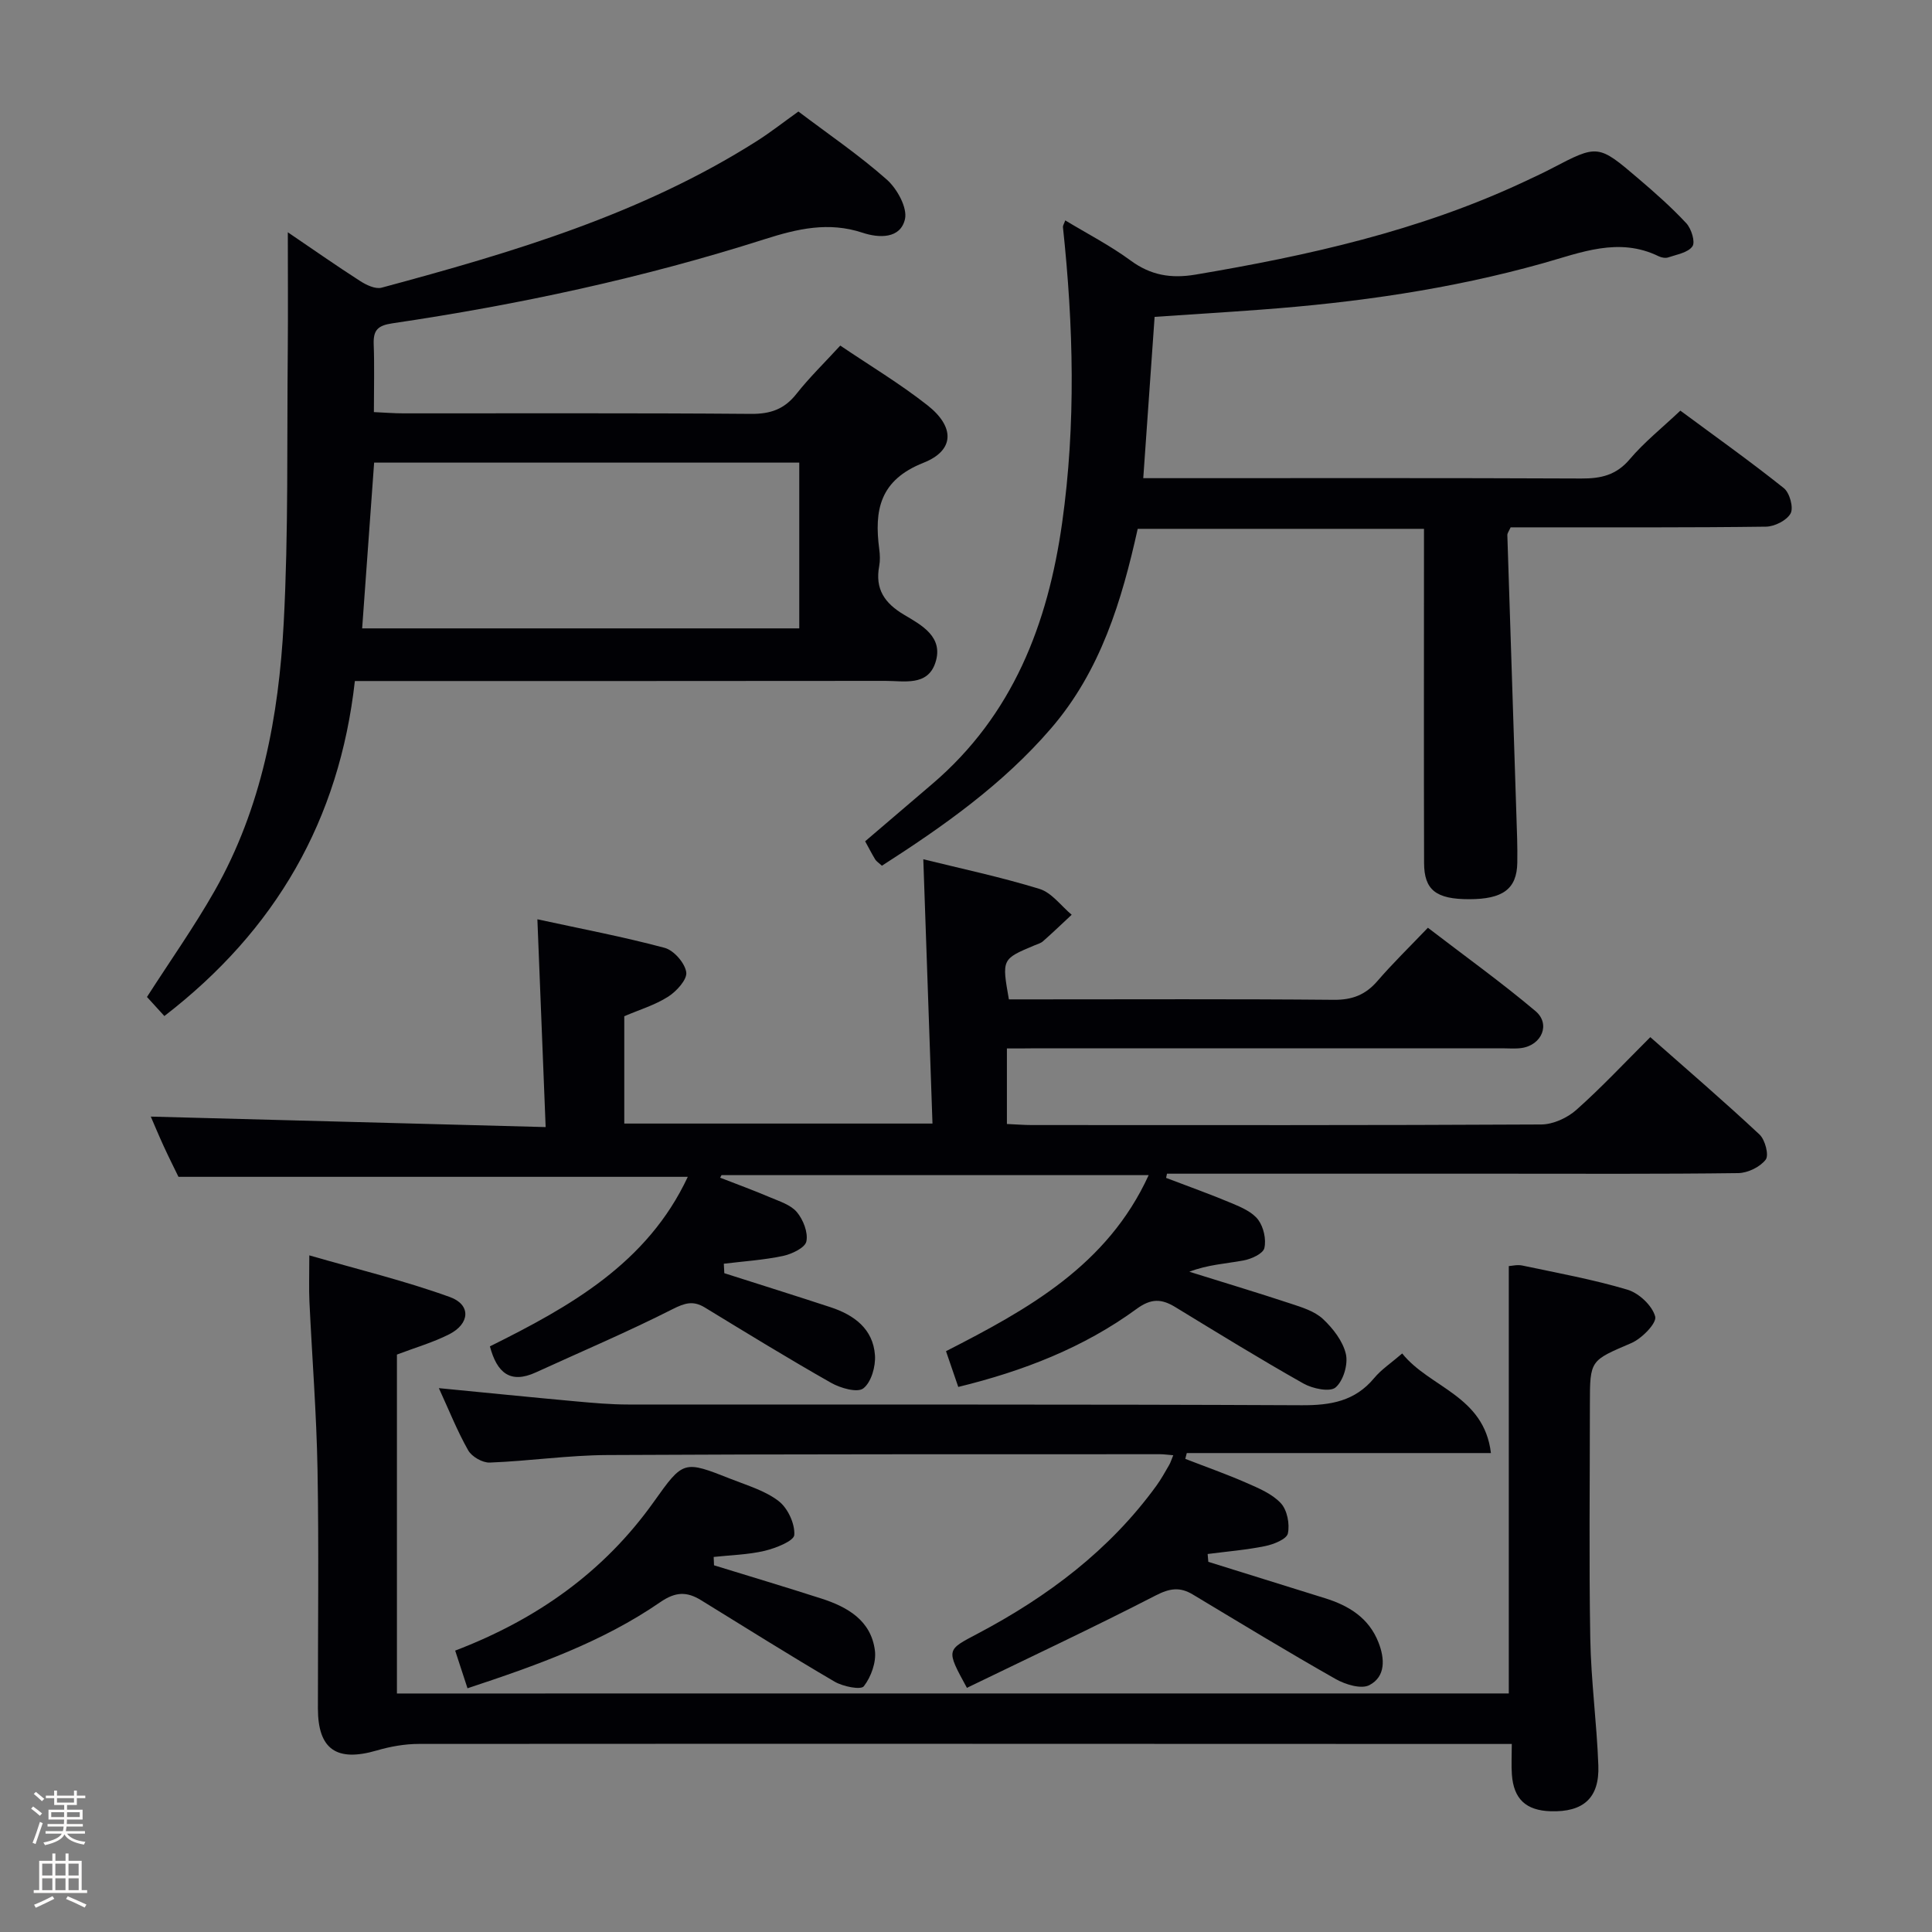 <svg enable-background="new 0 0 400 400" viewBox="0 0 400 400" xmlns="http://www.w3.org/2000/svg"><rect x="0" y="0" width="400" height="400" fill="#808080" stroke="none"/><path d="m6.44 374.46.42-.45c.65.47 1.27.95 1.85 1.44l-.45.49c-.65-.56-1.25-1.06-1.82-1.48m.93 7.33-.63-.26c.55-1.36 1.05-2.8 1.52-4.33.19.1.38.19.59.27-.46 1.29-.95 2.73-1.48 4.32m-.38-10.38.44-.42c.43.34 1.01.82 1.74 1.44l-.49.49c-.53-.51-1.09-1.01-1.69-1.51m2.5.35h1.72v-1.04h.59v1.04h3.52v-1.04h.59v1.04h1.75v.53h-1.75v1.42h-2.03v.97h3.22v2.03h-3.24c0 .35-.01.66-.03.93h3.32v.53h-3.37c-.03.27-.08.58-.15.94h3.96v.53h-3.71c.67.92 1.93 1.48 3.79 1.68-.13.24-.23.44-.29.59-2.13-.38-3.48-1.08-4.04-2.12-.43.97-1.77 1.72-4.03 2.23-.09-.19-.2-.37-.33-.55 2.1-.42 3.37-1.03 3.81-1.83h-3.36v-.53h3.58c.08-.29.13-.61.16-.94h-3.33v-.53h3.39c.02-.27.04-.58.04-.93h-3.23v-2.03h3.25v-.97h-2.07v-1.42h-1.73zm1.12 3.44v1h2.65c.01-.3.02-.44.01-.4v-.25-.35zm1.19-2h3.52v-.91h-3.52zm4.71 2h-2.63v.59c0 .15-.01.28-.01.4h2.64z" fill="#fcfbfa"/><path d="m13.56 383.74h.63v1.52h2.72v6.07h1.13v.6h-11.06v-.6h1.13v-6.07h2.73v-1.52h.63v1.52h2.1v-1.52zm-2.69 8.83.38.56c-1.24.63-2.53 1.25-3.85 1.85-.1-.21-.21-.42-.34-.63 1.36-.55 2.63-1.15 3.81-1.78m-2.13-4.27h2.1v-2.45h-2.1zm0 3.04h2.1v-2.46h-2.1zm2.72-3.04h2.1v-2.45h-2.1zm0 3.04h2.1v-2.46h-2.1zm6.07 3.6c-1.41-.71-2.7-1.3-3.86-1.78l.35-.56c1.45.62 2.75 1.19 3.88 1.72zm-1.25-9.09h-2.1v2.45h2.1zm-2.09 5.49h2.1v-2.46h-2.1z" fill="#fcfbfa"/><g fill="#010105"><path d="m208.47 217.07v15.64c1.9.08 3.52.22 5.14.22 35.16.01 70.33.07 105.49-.12 2.45-.01 5.38-1.35 7.25-3.01 5.22-4.63 10-9.76 15.33-15.07 7.58 6.69 15.24 13.27 22.61 20.16 1.16 1.08 1.99 4.28 1.28 5.2-1.17 1.53-3.71 2.76-5.69 2.79-16.33.21-32.66.12-48.99.12-21.5 0-43 0-64.49 0-1.6 0-3.19 0-4.79 0-.06.29-.12.58-.18.87 4.57 1.75 9.19 3.39 13.7 5.29 1.95.82 4.18 1.8 5.37 3.39 1.12 1.51 1.69 4.05 1.27 5.86-.27 1.15-2.68 2.25-4.29 2.55-3.65.68-7.4.86-11.24 2.34 7 2.19 14.03 4.3 20.99 6.6 2.34.77 4.95 1.57 6.67 3.18 2.09 1.95 4.13 4.59 4.75 7.26.49 2.14-.53 5.56-2.14 6.92-1.18 1-4.76.25-6.65-.82-8.97-5.06-17.75-10.47-26.54-15.83-2.84-1.73-4.99-1.82-7.99.38-10.99 8.03-23.49 12.88-36.93 16.16-.86-2.51-1.65-4.81-2.54-7.4 16.95-8.67 33.41-17.74 41.96-36.45-29.68 0-59.06 0-88.44 0-.09.18-.19.35-.28.53 3.44 1.34 6.9 2.6 10.3 4.05 1.97.84 4.3 1.55 5.58 3.07 1.32 1.57 2.36 4.22 1.97 6.08-.27 1.31-3.01 2.61-4.84 3-4.02.85-8.16 1.11-12.25 1.61.03.65.06 1.31.1 1.96 7.33 2.34 14.67 4.64 21.98 7.04 4.88 1.6 8.82 4.48 9.21 9.93.17 2.32-.76 5.61-2.41 6.88-1.24.95-4.73-.05-6.67-1.15-8.82-5-17.47-10.31-26.13-15.59-2.41-1.47-4.13-.96-6.68.33-9.27 4.7-18.86 8.77-28.32 13.1-5.29 2.42-8.05.1-9.51-5.39 16.5-8.2 32.58-17.15 40.97-35.1-34.95 0-69.8 0-105.45 0-.75-1.55-1.93-3.89-3.02-6.26-1.03-2.24-1.98-4.52-2.71-6.21 26.84.71 53.64 1.42 81.75 2.17-.59-14.78-1.13-28.43-1.71-43.02 9.02 1.96 17.76 3.61 26.34 5.91 1.91.51 4.19 3.12 4.48 5.04.23 1.51-2.01 3.96-3.74 5.07-2.75 1.75-6 2.72-9.09 4.05v22.22h63.81c-.63-18.14-1.26-36.26-1.9-54.72 7.76 1.92 16.02 3.67 24.06 6.14 2.53.78 4.46 3.51 6.66 5.35-1.97 1.84-3.92 3.71-5.94 5.49-.48.42-1.18.6-1.79.86-6.74 2.83-6.74 2.83-5.27 11.17h5.26c20.66 0 41.33-.1 61.99.09 3.85.04 6.6-1.04 9.07-3.91 3.15-3.65 6.62-7.02 10.43-11.01 7.69 5.9 15.21 11.3 22.27 17.25 3.18 2.67 1.32 7.04-2.87 7.65-1.31.19-2.66.06-3.99.06-32.16 0-64.33 0-96.49 0-1.87.03-3.7.03-6.08.03z"/><path d="m59.59 48.09c5.07 3.44 9.94 6.86 14.95 10.08 1.29.83 3.18 1.74 4.47 1.39 26.99-7.27 53.76-15.17 77.66-30.34 2.93-1.86 5.67-4.02 8.63-6.13 6.26 4.73 12.61 9.05 18.31 14.1 2.13 1.89 4.3 5.83 3.75 8.2-.95 4.07-5.36 3.93-8.79 2.79-7.01-2.32-13.44-.83-20.25 1.34-25.17 8.03-50.95 13.56-77.08 17.42-3.04.45-3.97 1.42-3.87 4.31.17 4.48.04 8.96.04 14.07 2.24.1 4.16.26 6.08.26 24 .02 48-.09 72 .11 4.04.03 6.91-.97 9.41-4.15 2.67-3.38 5.78-6.41 9.07-9.99 6.04 4.09 12.32 7.85 18.03 12.34 5.69 4.46 5.7 9.35-.8 11.92-9.09 3.6-10.22 9.82-9.16 17.9.15 1.15.2 2.36-.01 3.49-.89 4.74 1.09 7.67 5.15 10.08 3.61 2.14 8.24 4.58 6.48 9.92-1.62 4.92-6.48 3.76-10.36 3.77-34.66.04-69.33.03-103.99.03-1.8 0-3.59 0-5.84 0-3.21 28.76-16.37 51.58-39.44 69.36-1.22-1.34-2.43-2.66-3.6-3.95 4.79-7.47 9.78-14.52 14.02-21.99 9.74-17.16 13.27-36.16 14.29-55.49 1-18.77.65-37.6.84-56.41.07-7.97.01-15.94.01-24.43zm15.39 82.01h90.5c0-11.72 0-22.94 0-34.32-29.54 0-58.72 0-88.02 0-.85 11.58-1.65 22.8-2.48 34.32z"/><path d="m239.05 65.6c-.79 11.19-1.54 21.94-2.35 33.4h5.72c28.32 0 56.65-.06 84.97.07 4.07.02 7.24-.69 10.03-3.99 2.99-3.53 6.68-6.47 10.48-10.06 7.15 5.29 14.44 10.47 21.42 16.04 1.21.96 2.05 4.03 1.41 5.23-.78 1.45-3.32 2.73-5.11 2.75-15.83.21-31.66.13-47.48.14-1.81 0-3.61 0-5.38 0-.33.76-.7 1.2-.68 1.63.61 19.28 1.25 38.56 1.87 57.84.11 3.33.25 6.66.19 9.99-.1 5.41-2.98 7.53-9.98 7.53-6.83 0-9.31-1.89-9.32-7.52-.06-21.16-.02-42.32-.02-63.48 0-1.79 0-3.58 0-5.68-19.96 0-39.38 0-59.27 0-3.29 14.82-7.64 29.36-17.94 41.31-10 11.61-22.29 20.27-35.02 28.44-.67-.62-1.13-.89-1.38-1.29-.69-1.13-1.29-2.32-2.09-3.77 4.64-3.97 9.29-7.93 13.93-11.9 16.63-14.21 23.9-33.05 26.86-54.08 2.87-20.4 2.34-40.79.16-61.19-.03-.29.2-.6.48-1.38 4.58 2.77 9.3 5.2 13.52 8.3 4.18 3.08 8.38 3.77 13.42 2.93 23.31-3.93 46.26-9.05 67.83-19.12 1.96-.92 3.93-1.82 5.85-2.82 9.65-5.04 9.68-5.09 18.13 2.13 3.41 2.91 6.79 5.9 9.84 9.18 1.04 1.13 1.89 3.86 1.26 4.77-.9 1.3-3.22 1.68-5 2.29-.57.2-1.39.05-1.96-.22-8.31-4.07-16.15-.76-24.08 1.46-19.09 5.35-38.6 8.12-58.33 9.58-7.08.53-14.19.97-21.98 1.49z"/><path d="m312.38 350.61c0-29.57 0-58.82 0-88.48.63-.04 1.76-.33 2.78-.12 7.3 1.55 14.67 2.88 21.8 5.01 2.37.71 5.13 3.3 5.73 5.56.36 1.35-2.76 4.55-4.94 5.49-8.49 3.65-8.58 3.44-8.58 12.65 0 16.16-.2 32.32.08 48.47.15 8.79 1.35 17.55 1.67 26.34.25 6.74-3.12 9.68-9.88 9.47-5.1-.16-7.66-2.53-8.02-7.6-.14-1.94-.02-3.9-.02-6.33-2.3 0-4.09 0-5.88 0-73.46-.02-146.92-.06-220.39-.01-2.92 0-5.93.54-8.74 1.36-8.29 2.42-12.16-.23-12.17-8.68-.01-16.49.21-32.99-.08-49.47-.21-11.63-1.13-23.24-1.68-34.86-.12-2.64-.02-5.28-.02-9.5 10.06 2.91 19.77 5.25 29.11 8.63 4.42 1.6 4.14 5.53-.15 7.71-3.37 1.71-7.08 2.77-10.82 4.2v70.17c76.81-.01 153.5-.01 230.2-.01z"/><path d="m250.17 323.36c8.04 2.51 16.08 5.03 24.12 7.52 4.97 1.54 9.12 4.08 11.11 9.17 1.32 3.36 1.51 7.07-1.89 8.84-1.68.88-4.97-.13-6.97-1.26-9.96-5.65-19.76-11.6-29.57-17.5-2.67-1.61-4.78-1.31-7.69.19-12.92 6.65-26.09 12.82-39.09 19.13-4.39-8.04-4.26-7.79 2.3-11.26 14.41-7.62 27.25-17.24 36.94-30.6.97-1.34 1.78-2.81 2.61-4.24.31-.52.48-1.13.87-2.06-1.18-.09-1.95-.21-2.73-.21-38.15.02-76.29-.04-114.43.17-8.12.04-16.22 1.25-24.35 1.56-1.5.06-3.73-1.22-4.47-2.54-2.28-4.02-3.99-8.36-6.07-12.87 9.68.94 18.98 1.88 28.28 2.73 3.64.33 7.29.66 10.94.66 46.47.04 92.95-.07 139.42.15 6.01.03 11.03-.83 15.02-5.64 1.45-1.75 3.45-3.06 5.79-5.08 5.66 7.09 16.95 8.69 18.37 20.62-21.5 0-42.23 0-62.97 0-.1.4-.21.8-.31 1.2 4.21 1.64 8.48 3.14 12.62 4.95 2.55 1.12 5.36 2.28 7.17 4.24 1.31 1.41 1.87 4.31 1.45 6.26-.26 1.18-2.94 2.25-4.69 2.61-3.92.8-7.94 1.12-11.92 1.64.05.53.1 1.08.14 1.62z"/><path d="m147.83 324.08c7.4 2.28 14.82 4.5 22.19 6.87 5.46 1.75 10.33 4.55 11.12 10.78.31 2.4-.79 5.45-2.29 7.39-.62.81-4.32.06-6.05-.95-9.32-5.45-18.46-11.21-27.66-16.87-2.93-1.8-5.26-1.78-8.44.41-11.99 8.26-25.6 13.09-39.91 17.83-.91-2.78-1.7-5.18-2.55-7.8 16.93-6.47 30.82-16.31 41.15-30.84 6.09-8.56 6.14-8.57 15.97-4.68 3.39 1.34 7.07 2.41 9.87 4.58 1.88 1.45 3.37 4.68 3.22 6.99-.08 1.26-3.84 2.74-6.13 3.29-3.43.81-7.03.88-10.56 1.27.02.56.04 1.15.07 1.73z"/></g></svg>